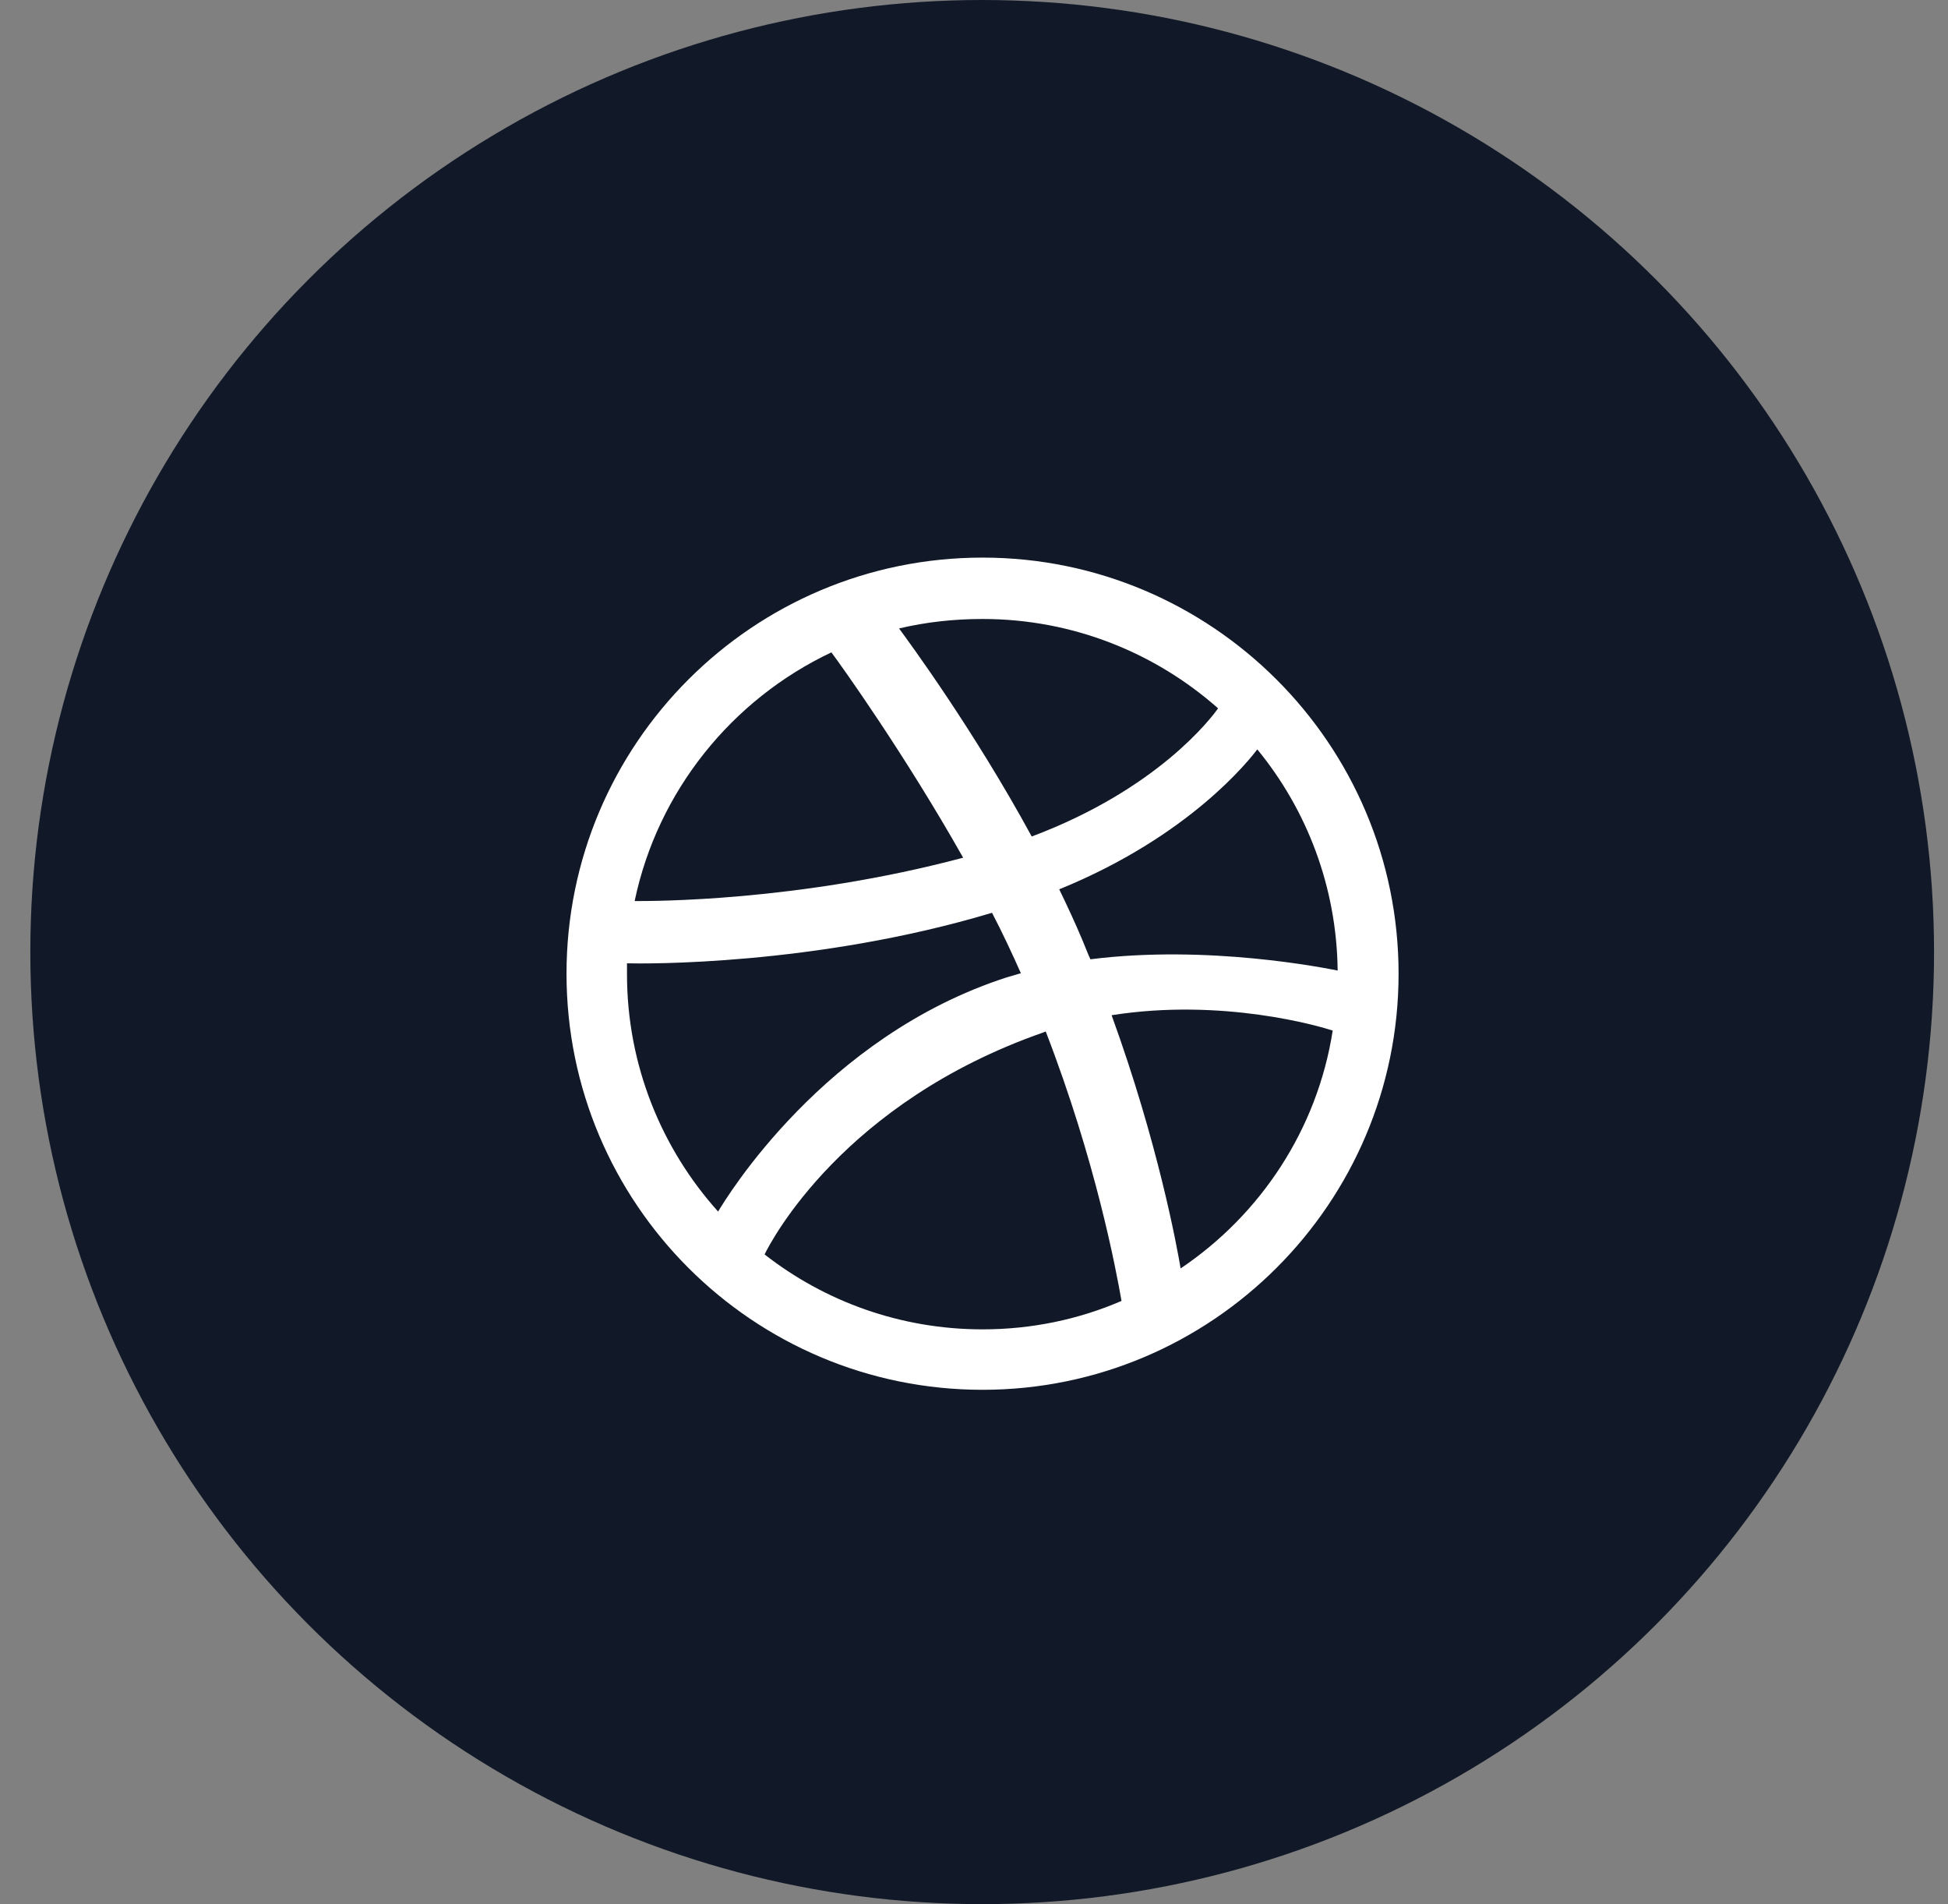 <svg width="44" height="43" viewBox="0 0 44 43" fill="none" xmlns="http://www.w3.org/2000/svg">
<rect x="0" y="0" width="44" height="43" fill="#808080" stroke="none"/>
<circle cx="22.185" cy="21.5" r="21.5" fill="#111827"/>
<path fill-rule="evenodd" clip-rule="evenodd" d="M22.193 12.592C17.005 12.592 12.796 16.801 12.796 21.989C12.796 27.176 17.005 31.385 22.193 31.385C27.37 31.385 31.59 27.176 31.59 21.989C31.59 16.801 27.37 12.592 22.193 12.592ZM28.399 16.923C29.521 18.289 30.193 20.032 30.214 21.917C29.949 21.866 27.299 21.326 24.629 21.663C24.567 21.53 24.516 21.387 24.455 21.245C24.292 20.857 24.109 20.46 23.925 20.083C26.881 18.88 28.226 17.148 28.399 16.923ZM22.193 13.978C24.231 13.978 26.096 14.742 27.513 15.996C27.37 16.2 26.157 17.82 23.304 18.89C21.989 16.475 20.532 14.498 20.307 14.192C20.909 14.049 21.541 13.978 22.193 13.978ZM18.779 14.732C18.992 15.017 20.419 17.005 21.755 19.369C18.004 20.368 14.692 20.348 14.335 20.348C14.855 17.861 16.536 15.792 18.779 14.732ZM14.162 21.999C14.162 21.917 14.162 21.836 14.162 21.754C14.508 21.764 18.401 21.815 22.407 20.613C22.641 21.061 22.855 21.52 23.059 21.978C22.957 22.009 22.845 22.04 22.743 22.07C18.605 23.405 16.404 27.054 16.22 27.36C14.946 25.943 14.162 24.058 14.162 21.999ZM22.193 30.02C20.338 30.02 18.626 29.388 17.27 28.328C17.413 28.032 19.043 24.893 23.569 23.314C23.589 23.303 23.599 23.303 23.62 23.293C24.751 26.218 25.209 28.674 25.332 29.378C24.364 29.796 23.304 30.02 22.193 30.02ZM26.667 28.644C26.585 28.155 26.157 25.811 25.108 22.926C27.625 22.529 29.826 23.181 30.102 23.273C29.755 25.505 28.471 27.431 26.667 28.644Z" fill="white"/>
</svg>
